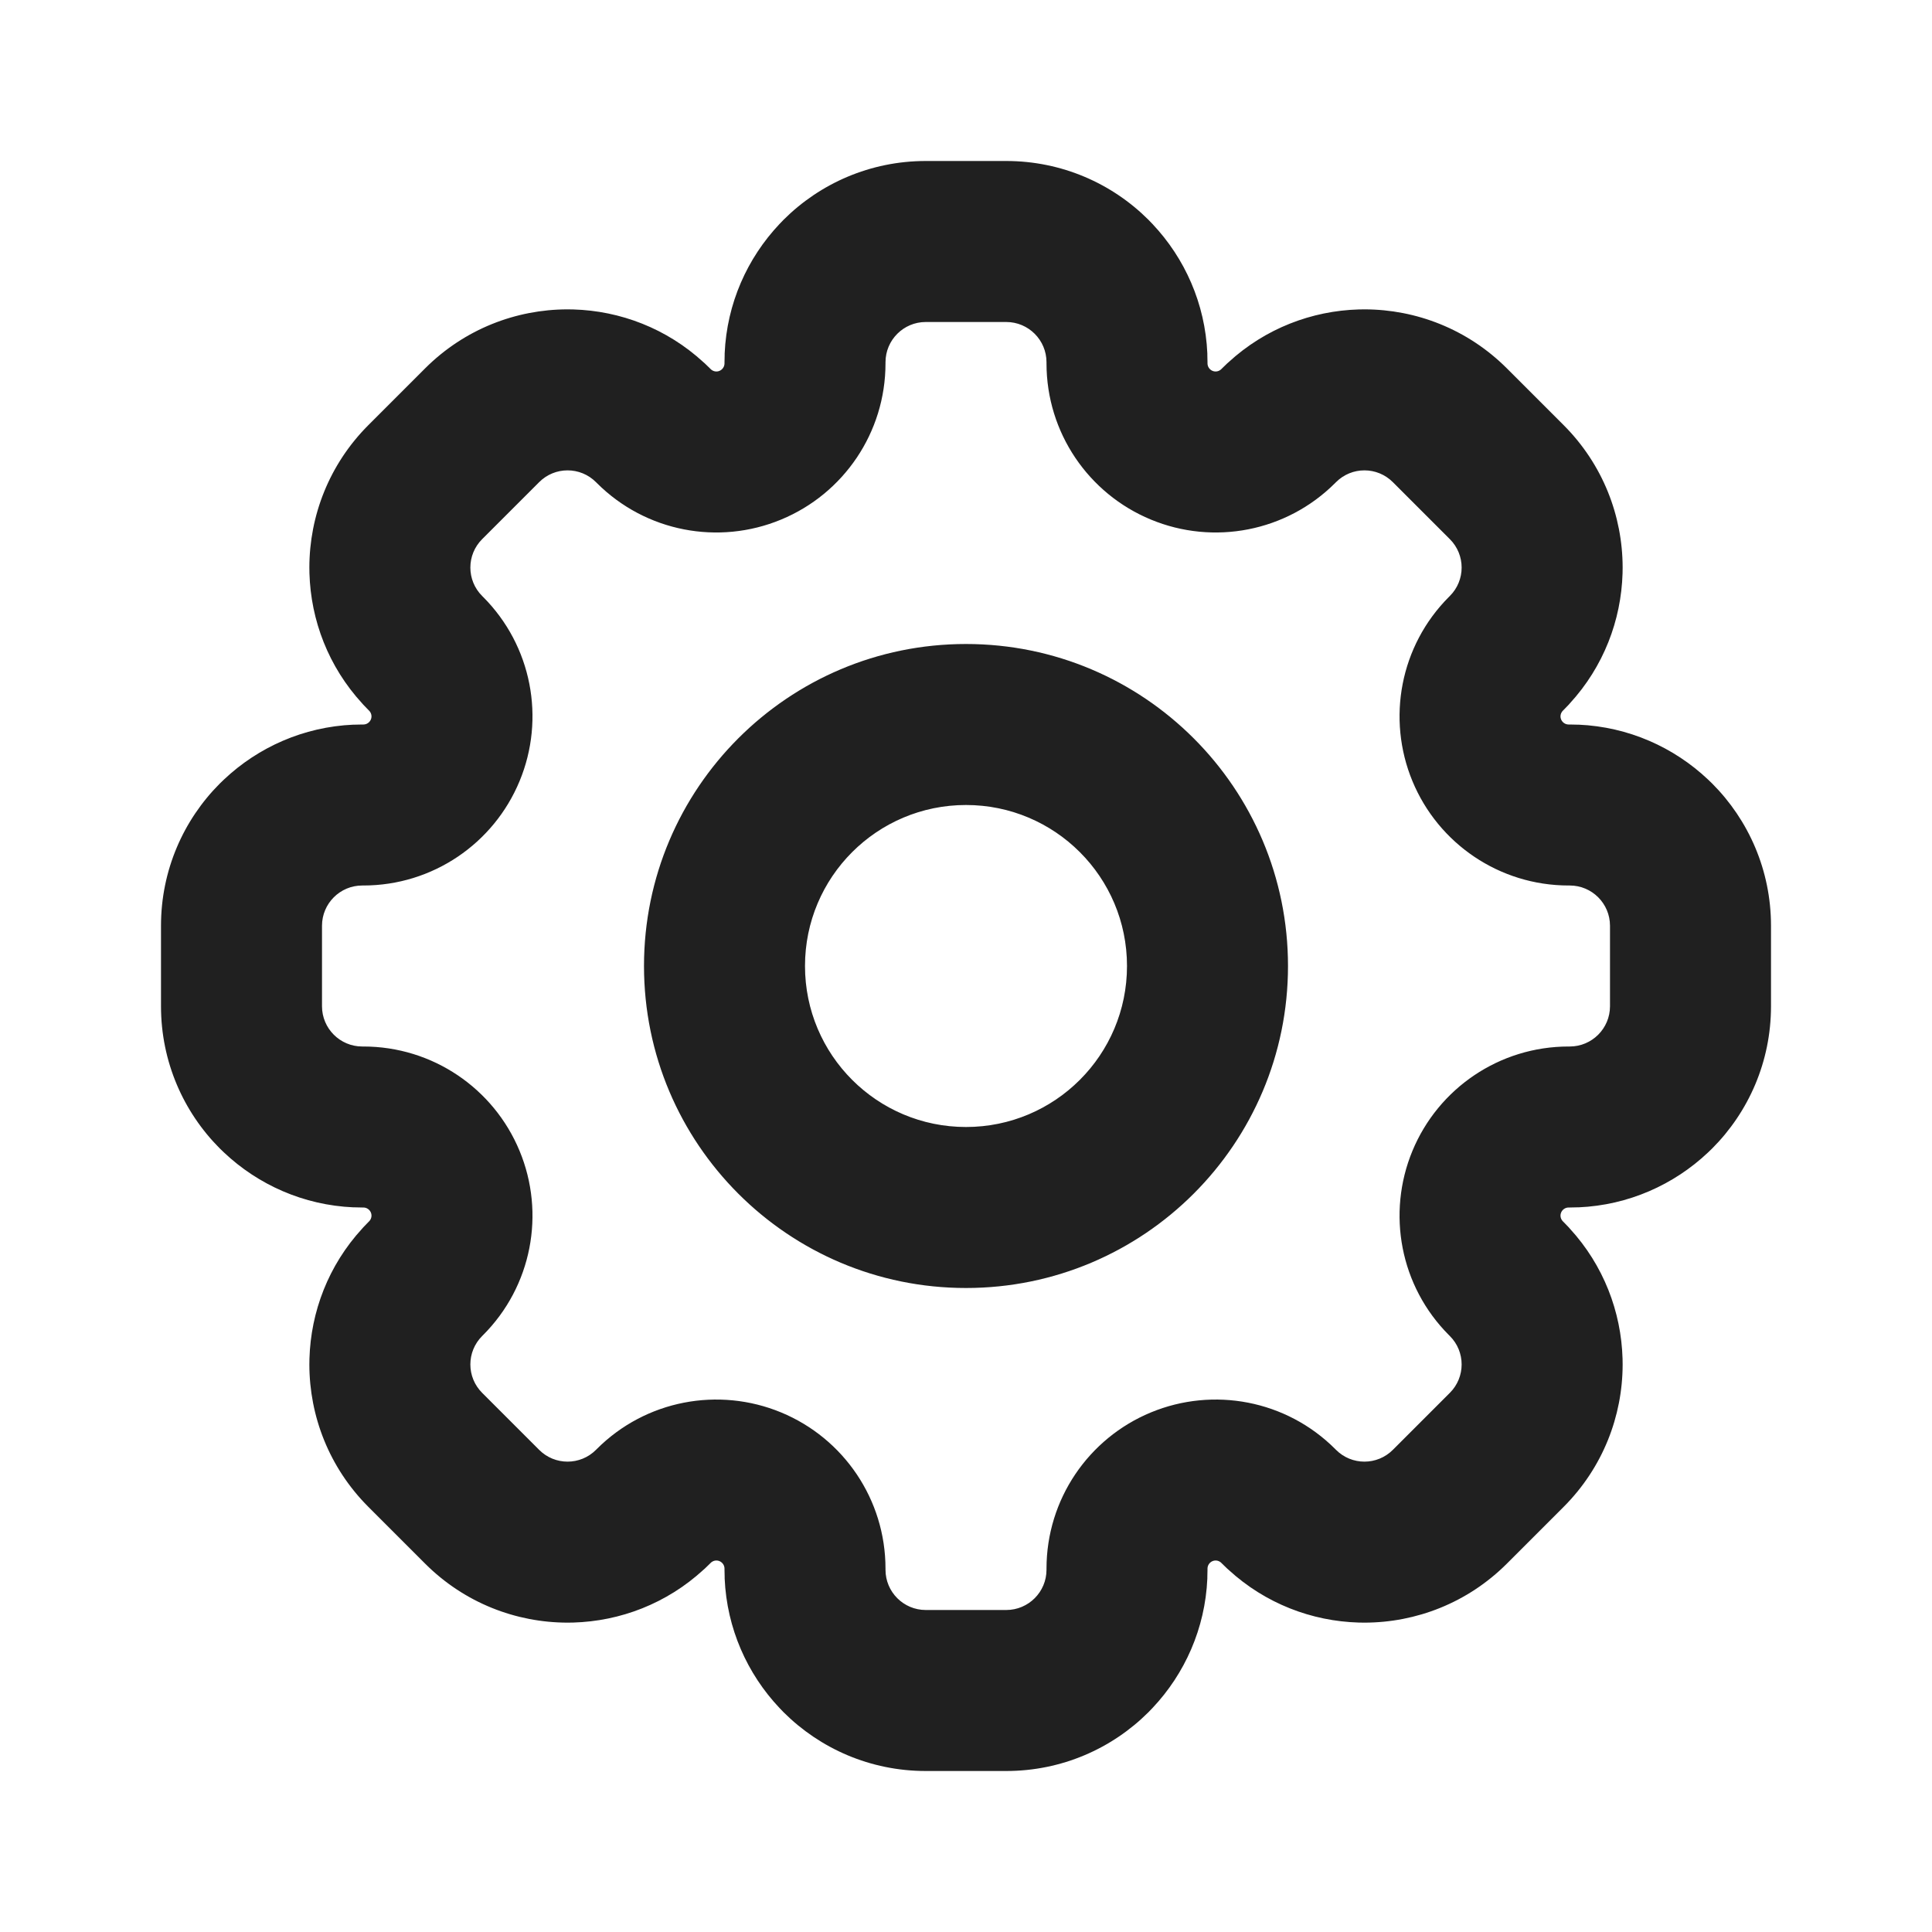 <svg width="24" height="24" viewBox="0 0 24 24" fill="none" xmlns="http://www.w3.org/2000/svg">
<path fill-rule="evenodd" clip-rule="evenodd" d="M14.266 2.73C13.814 2.279 13.189 2 12.5 2H11.5C10.811 2 10.186 2.279 9.734 2.73C9.717 2.748 9.699 2.766 9.682 2.784C9.283 3.207 9.029 3.77 9.002 4.391L9.002 4.412C9.001 4.441 9 4.471 9 4.5V4.514C9 4.555 8.975 4.591 8.938 4.607C8.9 4.623 8.857 4.614 8.828 4.585L8.818 4.575C8.797 4.555 8.776 4.534 8.755 4.514L8.739 4.5C8.281 4.079 7.704 3.861 7.122 3.844C7.097 3.843 7.072 3.843 7.048 3.843C6.409 3.844 5.77 4.088 5.282 4.575L4.575 5.282C4.088 5.77 3.844 6.409 3.843 7.048C3.843 7.072 3.843 7.097 3.844 7.122C3.861 7.704 4.079 8.281 4.5 8.739L4.514 8.755C4.534 8.776 4.555 8.797 4.575 8.818L4.585 8.828C4.614 8.857 4.623 8.9 4.607 8.938C4.591 8.975 4.555 9 4.514 9H4.5C4.471 9 4.441 9.001 4.412 9.002L4.391 9.002C3.77 9.029 3.207 9.283 2.784 9.682C2.766 9.699 2.748 9.717 2.73 9.734C2.279 10.186 2 10.811 2 11.5V12.5C2 13.189 2.279 13.814 2.73 14.266C2.748 14.283 2.766 14.301 2.784 14.318C3.207 14.717 3.77 14.971 4.391 14.998L4.412 14.998C4.441 14.999 4.471 15 4.5 15H4.514C4.555 15 4.591 15.025 4.607 15.062C4.623 15.1 4.614 15.143 4.585 15.172L4.575 15.182C4.555 15.203 4.534 15.224 4.514 15.245L4.5 15.261C4.079 15.719 3.861 16.296 3.844 16.878C3.843 16.903 3.843 16.928 3.843 16.952C3.844 17.591 4.088 18.23 4.575 18.718L5.282 19.425C5.77 19.912 6.409 20.156 7.048 20.157C7.072 20.157 7.097 20.157 7.122 20.156C7.704 20.139 8.281 19.921 8.739 19.5L8.755 19.486C8.776 19.466 8.797 19.445 8.818 19.425L8.828 19.415C8.857 19.386 8.9 19.377 8.938 19.393C8.975 19.409 9 19.445 9 19.486V19.5C9 19.529 9.001 19.559 9.002 19.588L9.002 19.609C9.029 20.23 9.283 20.793 9.682 21.216C9.699 21.234 9.717 21.252 9.734 21.27C10.186 21.721 10.811 22 11.5 22H12.5C13.189 22 13.814 21.721 14.266 21.27C14.283 21.252 14.301 21.234 14.318 21.216C14.717 20.793 14.971 20.23 14.998 19.609L14.998 19.588C14.999 19.559 15 19.529 15 19.5V19.486C15 19.445 15.025 19.409 15.062 19.393C15.1 19.377 15.143 19.386 15.172 19.415L15.182 19.425C15.203 19.445 15.224 19.466 15.245 19.486L15.261 19.5C15.719 19.921 16.296 20.139 16.878 20.156C16.903 20.157 16.928 20.157 16.952 20.157C17.591 20.156 18.23 19.912 18.718 19.425L19.425 18.718C19.912 18.23 20.156 17.591 20.157 16.952C20.157 16.928 20.157 16.903 20.156 16.878C20.139 16.296 19.921 15.719 19.5 15.261L19.486 15.245C19.466 15.224 19.445 15.203 19.425 15.182L19.415 15.172C19.386 15.143 19.377 15.1 19.393 15.062C19.409 15.025 19.445 15 19.486 15H19.5C19.529 15 19.559 14.999 19.588 14.998L19.609 14.998C20.23 14.971 20.793 14.717 21.216 14.318C21.234 14.301 21.252 14.283 21.27 14.266C21.721 13.814 22 13.189 22 12.5V11.5C22 10.811 21.721 10.186 21.27 9.734C21.252 9.717 21.234 9.699 21.216 9.682C20.793 9.283 20.23 9.029 19.609 9.002L19.588 9.002C19.559 9.001 19.529 9 19.5 9H19.486C19.445 9 19.409 8.975 19.393 8.938C19.377 8.9 19.386 8.857 19.415 8.828L19.425 8.818C19.445 8.797 19.466 8.776 19.486 8.755L19.5 8.739C19.921 8.281 20.139 7.704 20.156 7.122C20.157 7.097 20.157 7.072 20.157 7.048C20.156 6.409 19.912 5.77 19.425 5.282L18.718 4.575C18.23 4.088 17.591 3.844 16.952 3.843C16.928 3.843 16.903 3.843 16.878 3.844C16.296 3.861 15.719 4.079 15.261 4.5L15.245 4.514C15.224 4.534 15.203 4.555 15.182 4.575L15.172 4.585C15.143 4.614 15.1 4.623 15.062 4.607C15.025 4.591 15 4.555 15 4.514V4.5C15 4.471 14.999 4.441 14.998 4.412L14.998 4.391C14.971 3.77 14.717 3.207 14.318 2.784C14.301 2.766 14.283 2.748 14.266 2.73ZM11.5 20C11.224 20 11 19.776 11 19.5V19.486C11 18.626 10.479 17.867 9.704 17.546C8.927 17.224 8.021 17.393 7.414 18L7.404 18.01C7.209 18.206 6.892 18.206 6.697 18.01L5.99 17.303C5.794 17.108 5.794 16.791 5.99 16.596L6 16.586C6.607 15.979 6.777 15.073 6.454 14.296C6.133 13.521 5.374 13 4.514 13H4.5C4.224 13 4 12.776 4 12.5V11.5C4 11.224 4.224 11 4.5 11H4.514C5.374 11 6.133 10.479 6.454 9.704C6.777 8.927 6.607 8.021 6 7.414L5.99 7.404C5.794 7.209 5.794 6.892 5.99 6.697L6.697 5.99C6.892 5.794 7.209 5.794 7.404 5.99L7.414 6C8.021 6.607 8.927 6.777 9.704 6.454C10.479 6.133 11 5.374 11 4.514V4.5C11 4.224 11.224 4 11.5 4H12.5C12.776 4 13 4.224 13 4.5V4.514C13 5.374 13.521 6.133 14.296 6.454C15.073 6.777 15.979 6.607 16.586 6L16.596 5.99C16.791 5.794 17.108 5.794 17.303 5.99L18.01 6.697C18.206 6.892 18.206 7.209 18.01 7.404L18 7.414C17.393 8.021 17.224 8.927 17.546 9.704C17.867 10.479 18.626 11 19.486 11H19.5C19.776 11 20 11.224 20 11.5V12.5C20 12.776 19.776 13 19.5 13H19.486C18.626 13 17.867 13.521 17.546 14.296C17.224 15.073 17.393 15.979 18 16.586L18.01 16.596C18.206 16.791 18.206 17.108 18.01 17.303L17.303 18.01C17.108 18.206 16.791 18.206 16.596 18.01L16.586 18C15.979 17.393 15.073 17.224 14.296 17.546C13.521 17.867 13 18.626 13 19.486V19.5C13 19.776 12.776 20 12.5 20H11.5ZM14 12C14 13.105 13.105 14 12 14C10.895 14 10 13.105 10 12C10 10.895 10.895 10 12 10C13.105 10 14 10.895 14 12ZM16 12C16 14.209 14.209 16 12 16C9.791 16 8 14.209 8 12C8 9.791 9.791 8 12 8C14.209 8 16 9.791 16 12Z" fill="#202020"/>
</svg>
